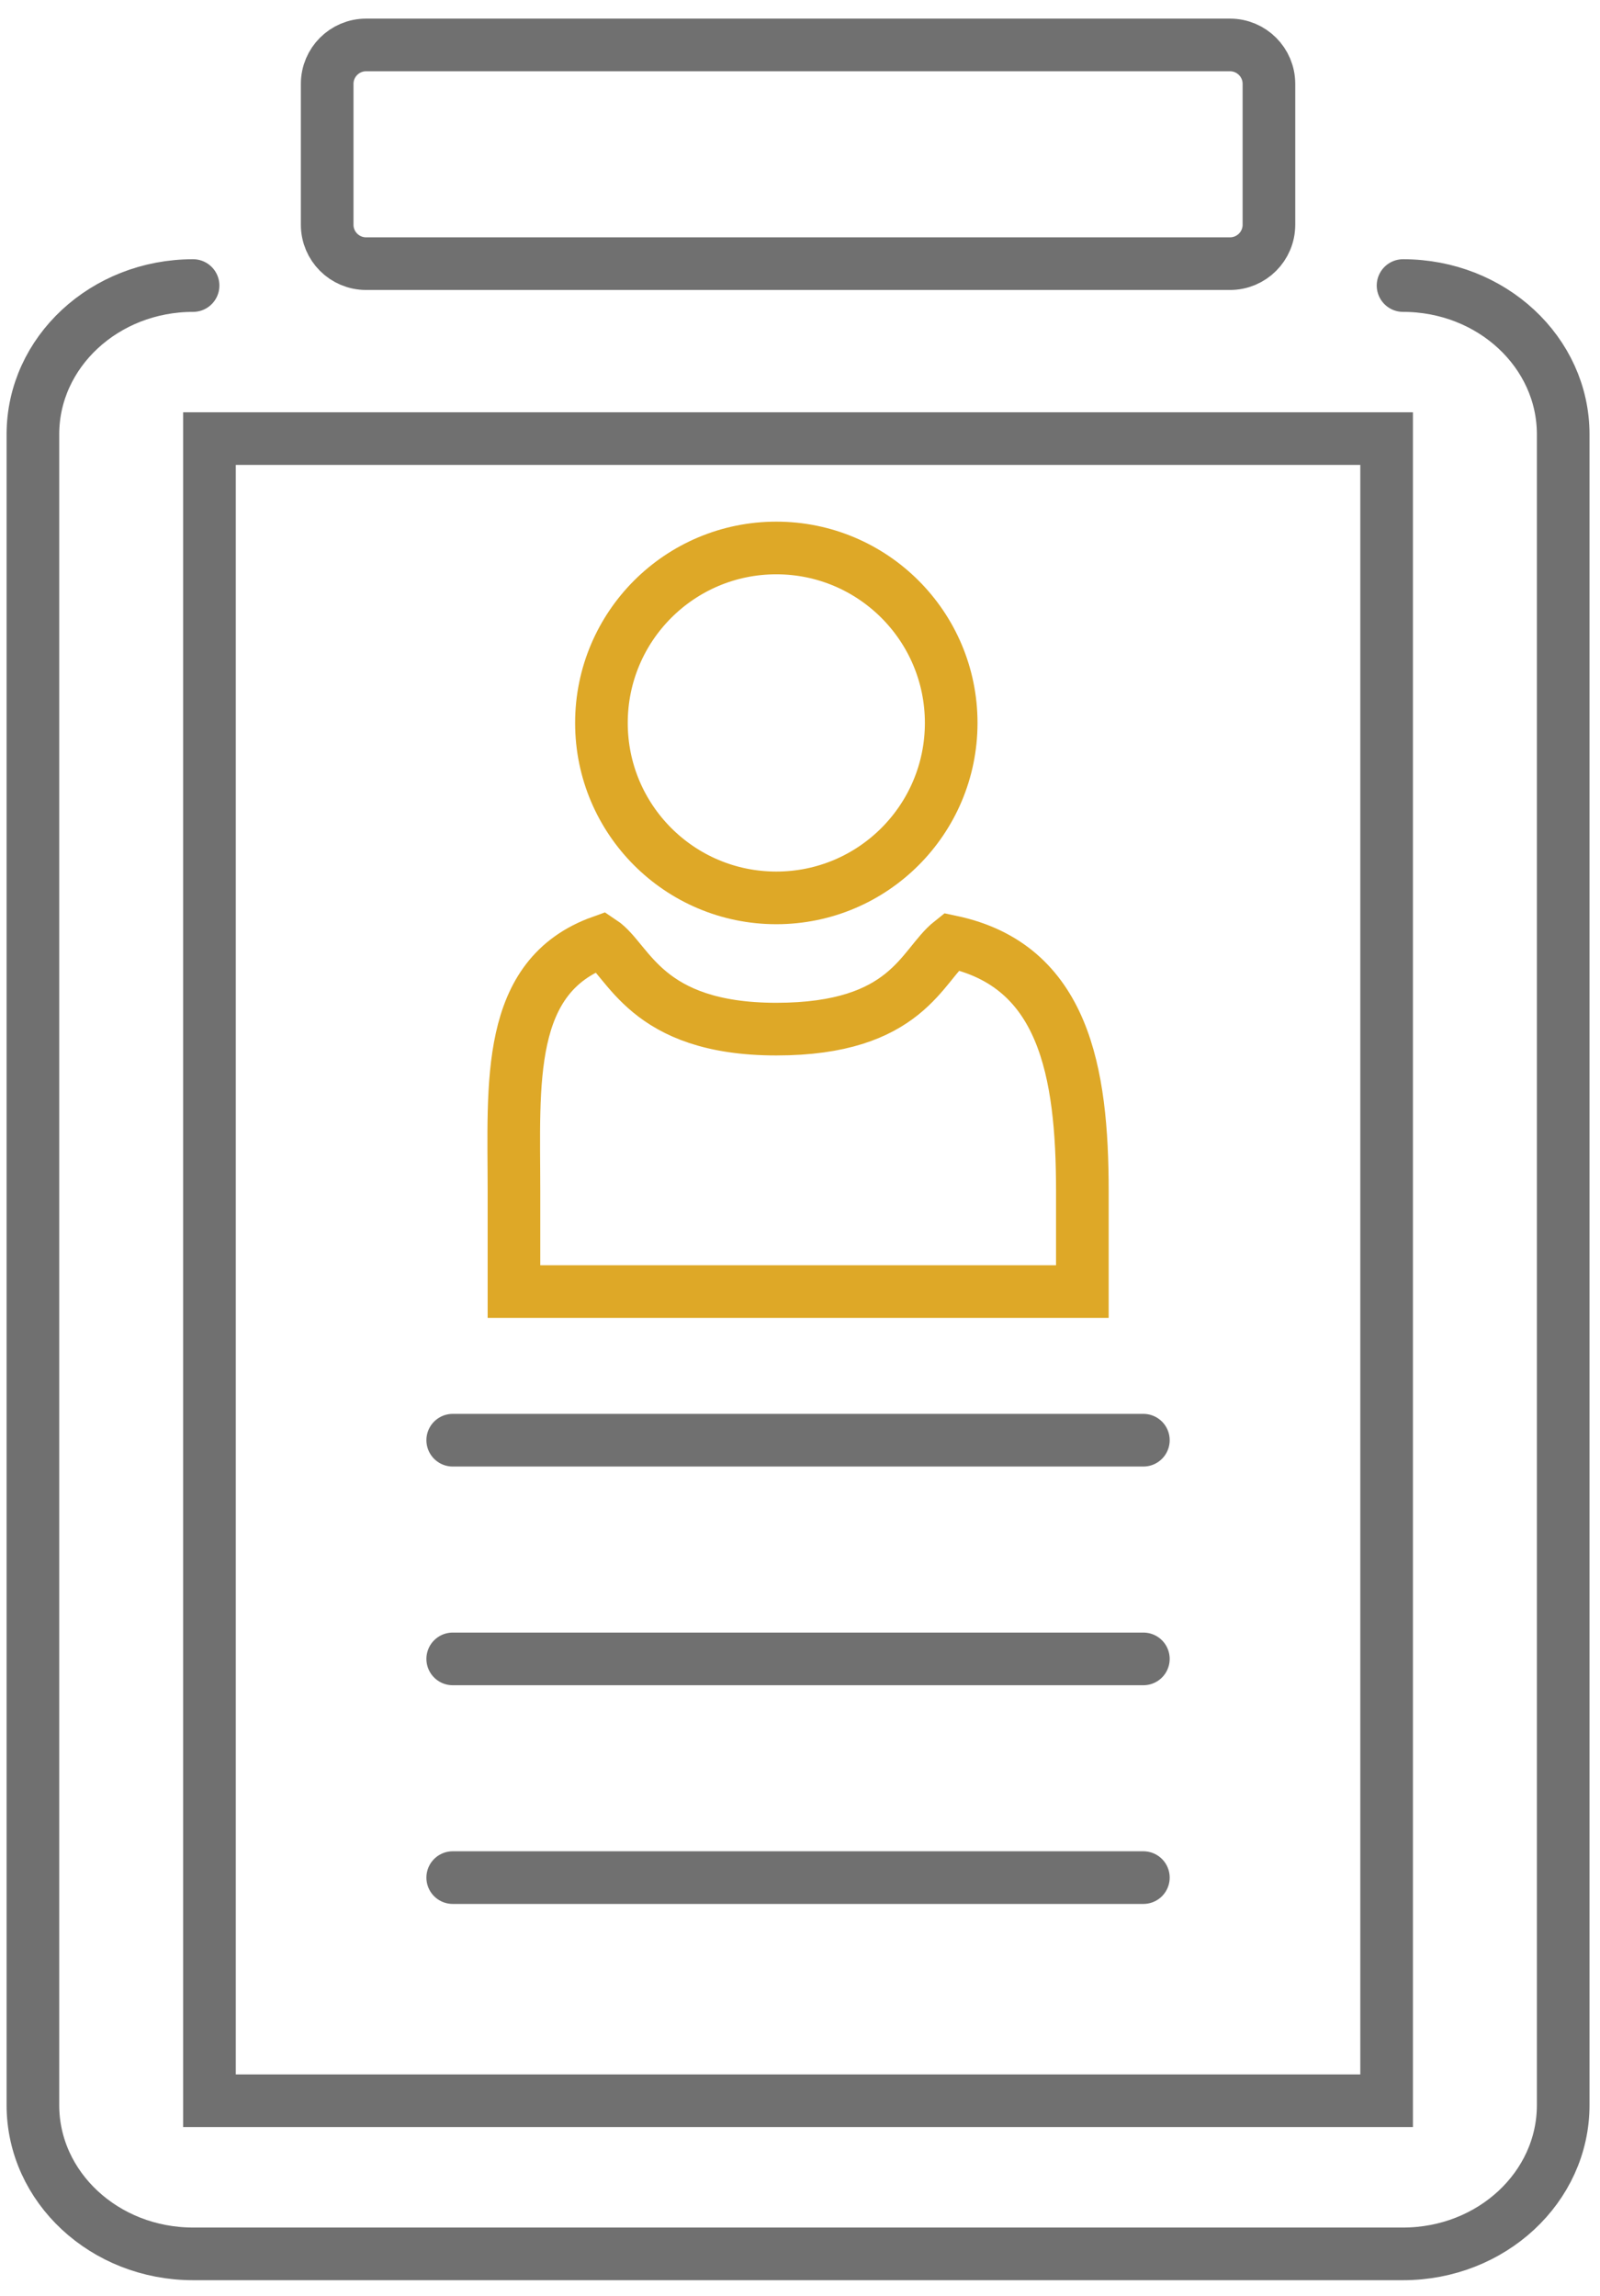 <svg width="76" height="109" viewBox="0 0 76 109" fill="none" xmlns="http://www.w3.org/2000/svg">
<path d="M66.645 13.558C70.846 13.558 74.252 16.721 74.252 20.621V99.951C74.252 103.851 70.846 107.014 66.645 107.014H9.171C4.969 107.014 1.563 103.851 1.563 99.951V20.621C1.563 16.721 4.969 13.558 9.171 13.558" stroke="#707070" stroke-width="2.5" stroke-linecap="round"/>
<rect x="9.95" y="20.825" width="55.914" height="78.919" stroke="#707070" stroke-width="2.5" stroke-linecap="round"/>
<path d="M15.541 3.982C15.541 2.962 16.368 2.134 17.389 2.134H58.426C59.446 2.134 60.274 2.962 60.274 3.982V10.67C60.274 11.691 59.446 12.518 58.426 12.518H17.389C16.368 12.518 15.541 11.691 15.541 10.67V3.982Z" stroke="#707070" stroke-width="2.5" stroke-linecap="round"/>
<circle cx="36.875" cy="34.325" r="8.307" stroke="#DEA827" stroke-width="2.5" stroke-linecap="round"/>
<path d="M24.413 61.324H51.412V56.554C51.412 50.876 50.535 45.841 45.181 44.709C43.765 45.831 43.104 48.863 36.874 48.863C30.643 48.863 29.879 45.578 28.567 44.709C23.985 46.348 24.413 51.428 24.413 56.554V61.324Z" stroke="#DEA827" stroke-width="2.5" stroke-linecap="round"/>
<line x1="21.504" y1="68.381" x2="54.31" y2="68.381" stroke="#707070" stroke-width="2.5" stroke-linecap="round"/>
<line x1="21.504" y1="78.765" x2="54.31" y2="78.765" stroke="#707070" stroke-width="2.5" stroke-linecap="round"/>
<line x1="21.504" y1="89.149" x2="54.31" y2="89.149" stroke="#707070" stroke-width="2.5" stroke-linecap="round"/>
</svg>
